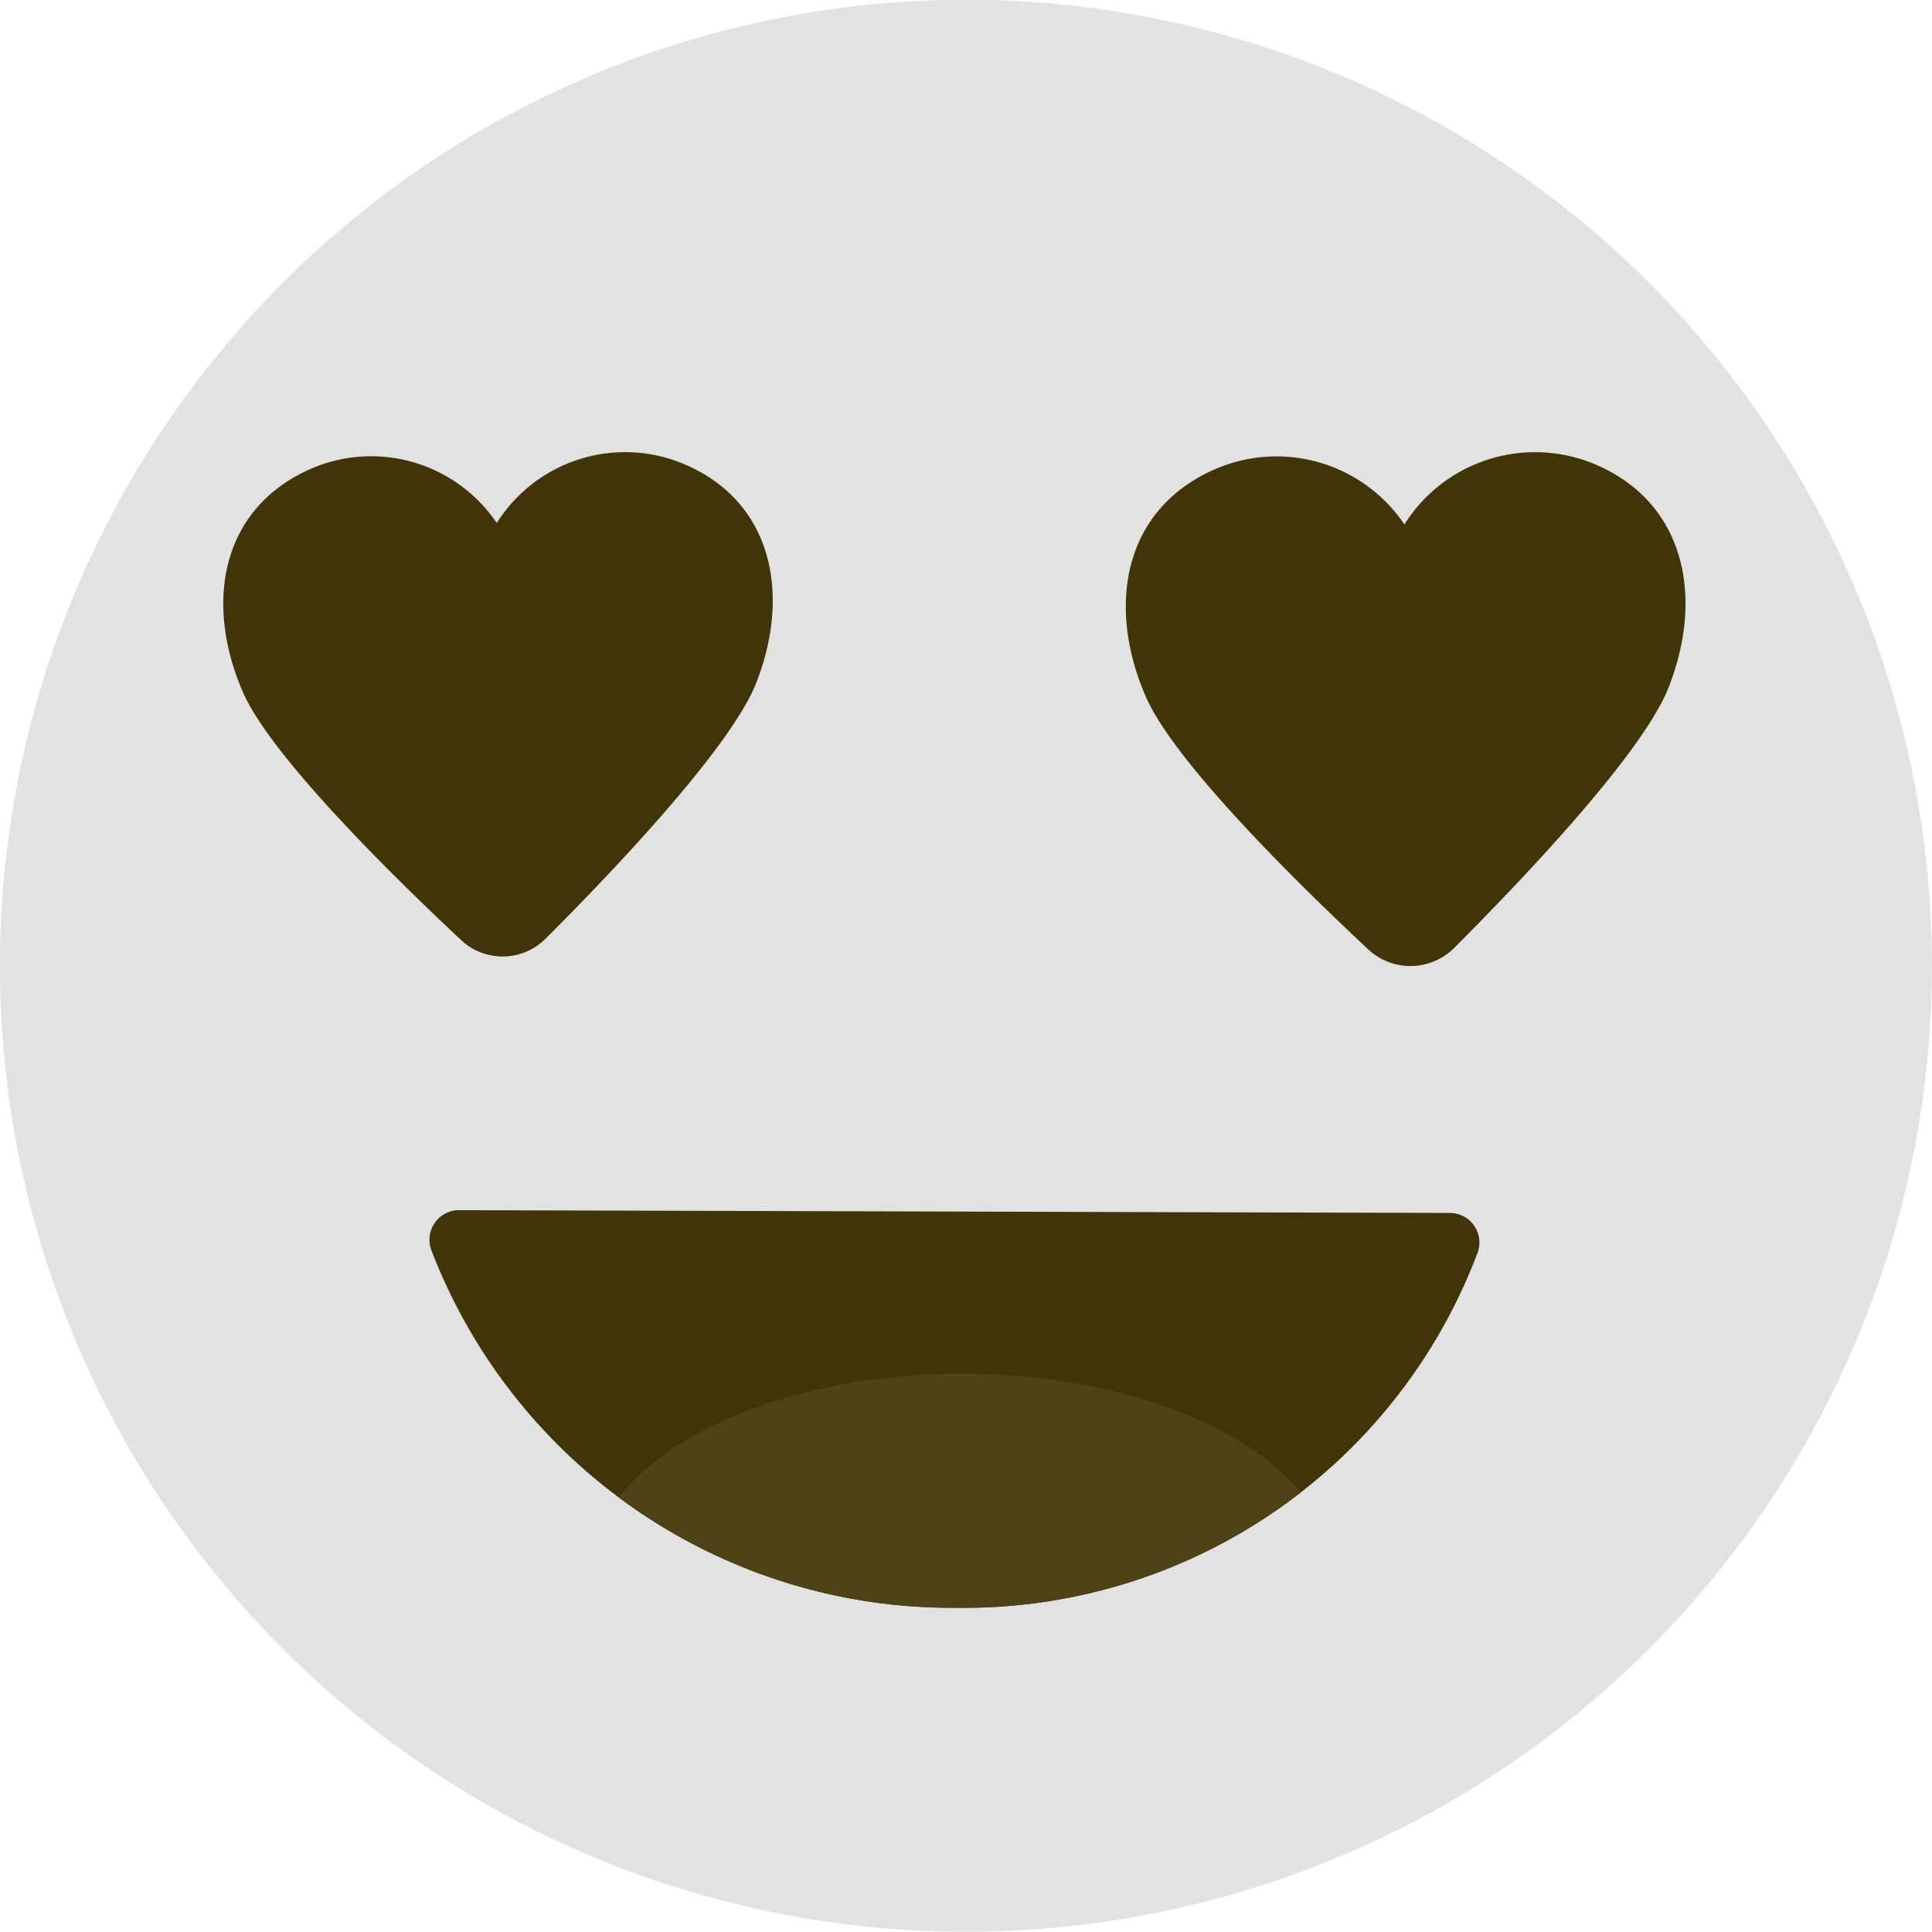 <svg xmlns="http://www.w3.org/2000/svg" xmlns:xlink="http://www.w3.org/1999/xlink" width="34" height="34" viewBox="0 0 34 34">
  <defs>
    <clipPath id="clip-path">
      <path id="Path_15" data-name="Path 15" d="M123.72,137.769a.52.52,0,0,1,.482.716,9.657,9.657,0,0,1-9.163,6.232,9.807,9.807,0,0,1-9.237-6.278.521.521,0,0,1,.484-.719Z" transform="translate(-105.76 -137.72)" fill="none"/>
    </clipPath>
  </defs>
  <g id="Group_52" data-name="Group 52" transform="translate(0 0)">
    <path id="Path_39" data-name="Path 39" d="M244.612,248.926A17,17,0,1,0,261.076,231.4a17,17,0,0,0-16.464,17.521Z" transform="translate(-244.605 -231.396)" fill="#e2e2e2"/>
    <g id="Group_24" data-name="Group 24" transform="translate(3.929 7.947)">
      <path id="Path_41" data-name="Path 41" d="M340.687,270.564a2.668,2.668,0,0,0-3.234,1.063,2.665,2.665,0,0,0-3.267-.957c-1.582.692-1.887,2.351-1.2,3.933.5,1.141,2.668,3.267,3.841,4.364a1.069,1.069,0,0,0,1.486-.026c1.134-1.133,3.234-3.33,3.7-4.485C342.648,272.853,342.291,271.2,340.687,270.564Z" transform="translate(-332.64 -270.369)" fill="#403408"/>
      <path id="Path_42" data-name="Path 42" d="M276.167,270.568a2.717,2.717,0,0,0-3.294,1.083,2.714,2.714,0,0,0-3.328-.974c-1.611.7-1.923,2.395-1.222,4.007.506,1.162,2.717,3.328,3.913,4.445a1.089,1.089,0,0,0,1.514-.026c1.154-1.155,3.294-3.392,3.767-4.569C278.165,272.9,277.8,271.22,276.167,270.568Z" transform="translate(-252.087 -270.369)" fill="#403408"/>
    </g>
    <g id="Group_47" data-name="Group 47" transform="translate(7.555 21.297)">
      <path id="Path_14" data-name="Path 14" d="M123.72,137.769a.52.52,0,0,1,.482.716,9.657,9.657,0,0,1-9.163,6.232,9.807,9.807,0,0,1-9.237-6.278.521.521,0,0,1,.484-.719Z" transform="translate(-105.76 -137.72)" fill="#403408"/>
      <g id="Group_9" data-name="Group 9" clip-path="url(#clip-path)">
        <ellipse id="Ellipse_5" data-name="Ellipse 5" cx="6.545" cy="3.552" rx="6.545" ry="3.552" transform="translate(2.829 2.877)" fill="#4e4218"/>
      </g>
    </g>
  </g>
</svg>
